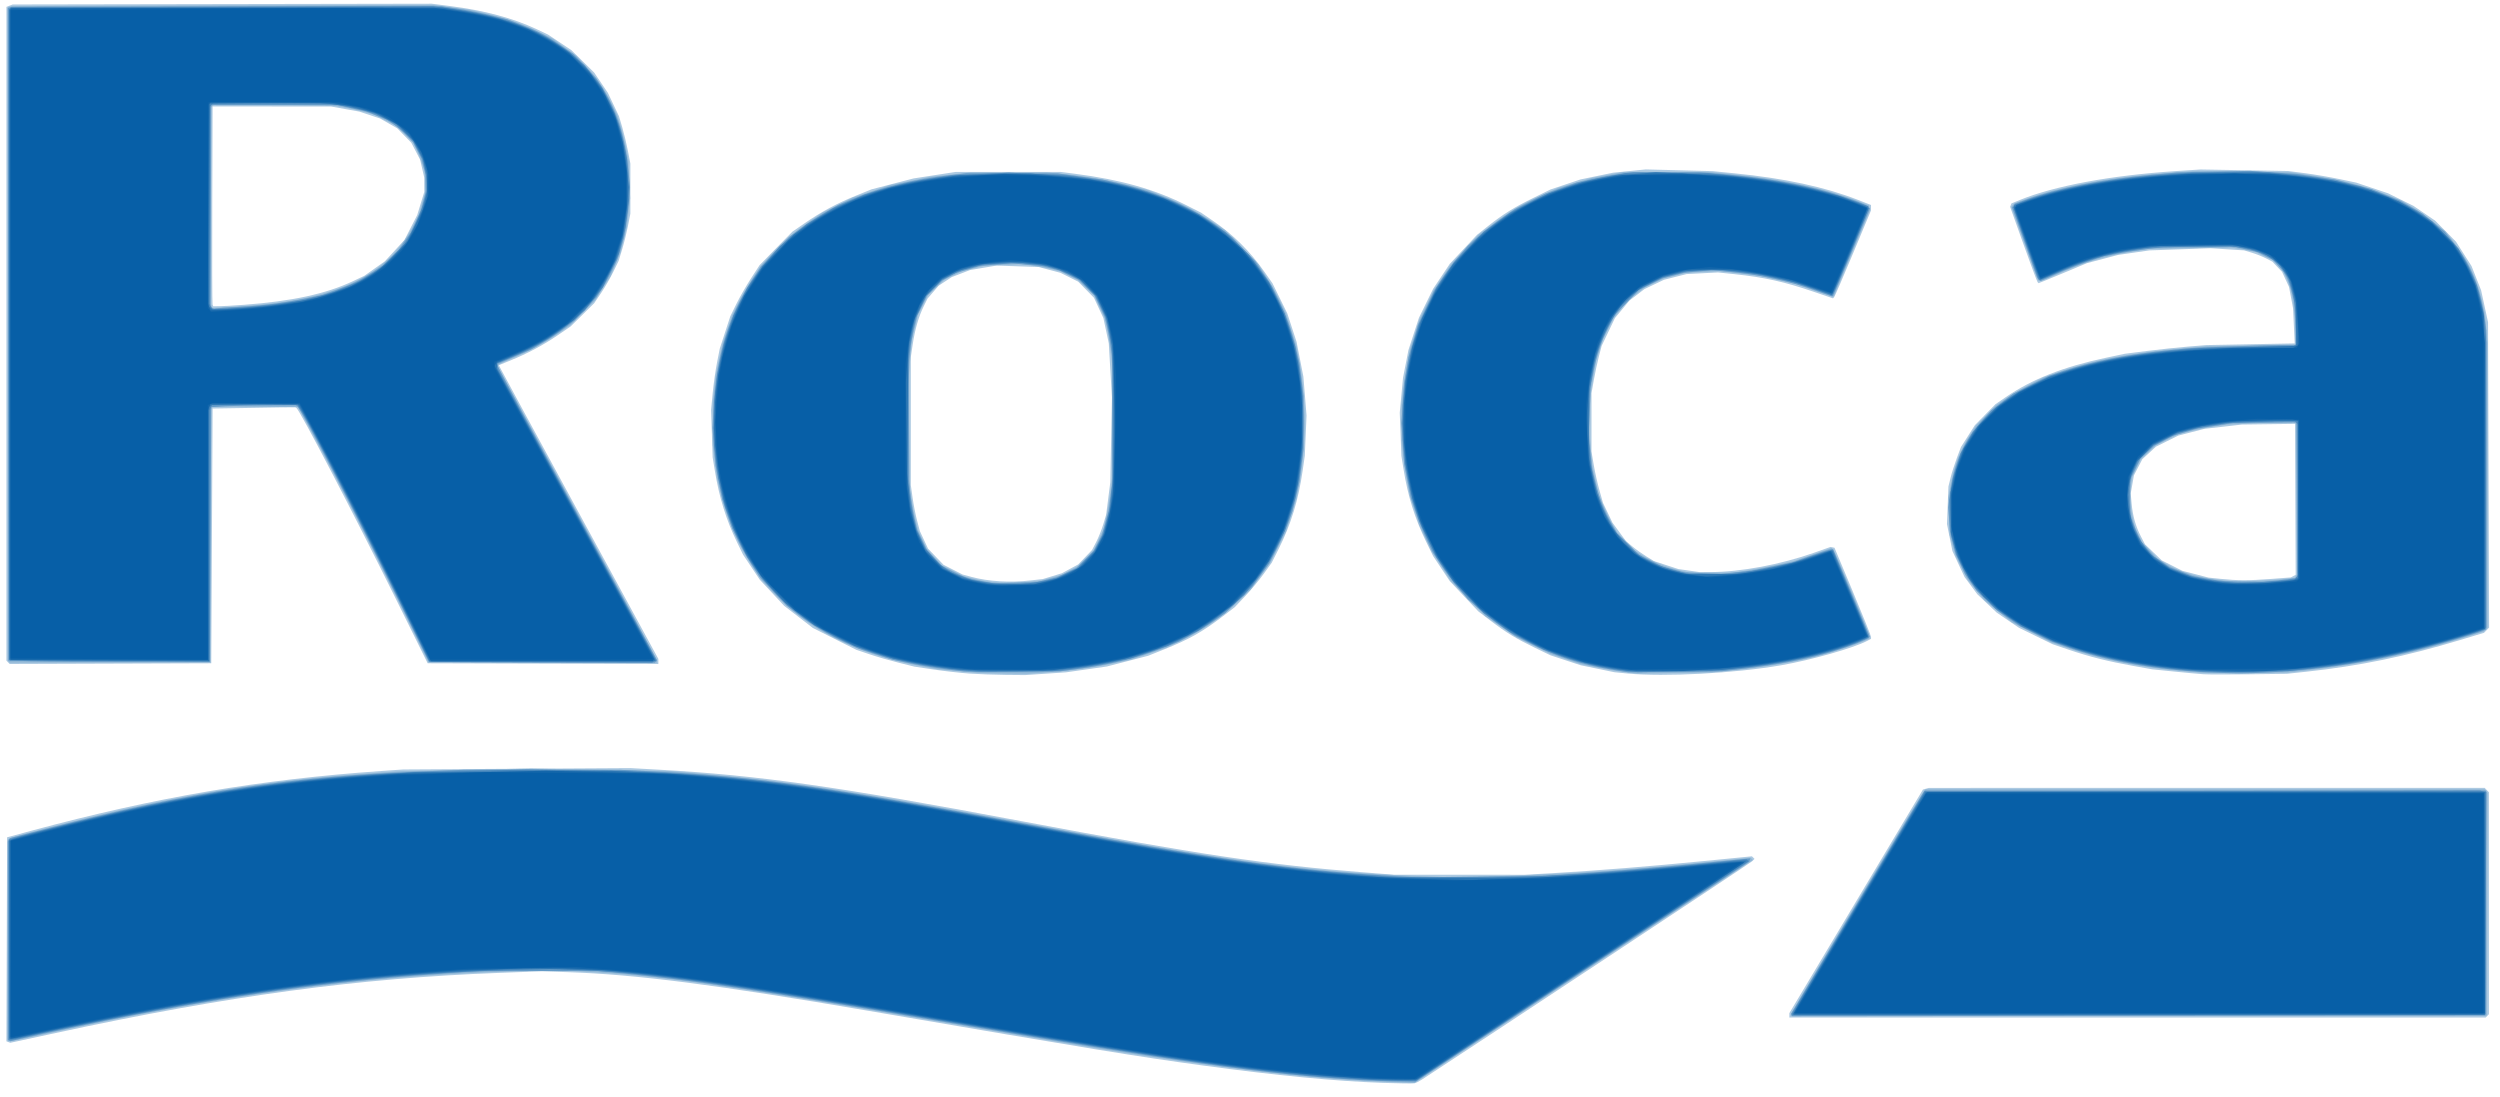 <svg width="155" height="68" viewBox="0 0 155 68" fill="none" xmlns="http://www.w3.org/2000/svg">
<path d="M85.752 67.139C82.797 67.036 79.156 66.685 74.571 66.061C70.534 65.512 67.749 65.056 53.813 62.666C44.424 61.056 39.484 60.42 35.248 60.276L33.603 60.22L30.945 60.319C22.204 60.645 14.203 61.729 3.448 64.047L0.634 64.654L0.516 64.607L0.397 64.561L0.419 58.236L0.44 51.912L1.959 51.502C9.619 49.437 16.116 48.327 23.604 47.804L24.996 47.707L32.042 47.664L39.088 47.622L40.86 47.721C47.052 48.068 51.873 48.753 63.39 50.922C74.275 52.972 78.635 53.624 84.528 54.084L86.427 54.232L90.477 54.234L94.528 54.236L96.384 54.129C99.07 53.974 102.291 53.714 105.666 53.382L108.62 53.091L108.701 53.171L108.782 53.252L108.616 53.41C108.498 53.524 91.662 64.653 88.157 66.936C87.994 67.042 87.785 67.144 87.693 67.165C87.6 67.185 86.727 67.173 85.752 67.139V67.139ZM110.94 62.951V62.813L115.082 55.882L119.223 48.951L119.406 48.901L119.59 48.85L136.819 48.849L154.048 48.848L154.181 48.984L154.313 49.119V56V62.881L154.212 62.985L154.111 63.089H132.526H110.94V62.951V62.951ZM60.099 41.761C59.542 41.721 58.548 41.609 57.891 41.511L56.695 41.333L55.697 41.083C55.148 40.946 54.338 40.711 53.897 40.561L53.096 40.29L51.745 39.611L50.395 38.932L49.507 38.247L48.619 37.562L47.862 36.751L47.104 35.94L46.588 35.166L46.071 34.392L45.693 33.615C45.021 32.232 44.591 30.845 44.317 29.171L44.183 28.351L44.135 26.884L44.086 25.416L44.185 24.381C44.239 23.811 44.36 22.957 44.454 22.482L44.624 21.619L44.95 20.617L45.276 19.616L45.655 18.844C45.863 18.419 46.272 17.705 46.564 17.256L47.093 16.441L48.111 15.402L49.13 14.363L49.889 13.84C50.915 13.133 51.89 12.609 53.061 12.134L54.039 11.737L55.34 11.4L56.64 11.063L57.947 10.861L59.255 10.659L62.504 10.659L65.753 10.658L66.639 10.772C69.489 11.139 71.613 11.74 73.571 12.731L74.469 13.186L75.174 13.668C76.475 14.557 77.486 15.558 78.409 16.872L78.893 17.563L79.354 18.5L79.814 19.438L80.1 20.313L80.385 21.187L80.597 22.266L80.809 23.345L80.908 24.553L81.006 25.762L80.952 27.009L80.898 28.258L80.767 29.167C80.505 30.992 80.037 32.52 79.281 34.026L78.848 34.888L78.342 35.59C78.063 35.975 77.547 36.596 77.195 36.968L76.554 37.646L75.795 38.226C74.547 39.179 73.714 39.647 72.149 40.273L71.185 40.659L69.904 40.991L68.622 41.324L67.356 41.505L66.091 41.685L64.825 41.77L63.559 41.855L62.336 41.844C61.663 41.838 60.656 41.8 60.099 41.761V41.761ZM63.897 35.987L64.656 35.901L65.247 35.721L65.837 35.541L66.341 35.269L66.845 34.996L67.276 34.549L67.706 34.102L67.966 33.6C68.109 33.324 68.305 32.831 68.403 32.506L68.58 31.915L68.709 30.909L68.838 29.904L68.889 27.272L68.939 24.64L68.842 22.967L68.745 21.294L68.577 20.507L68.409 19.72L68.117 19.089L67.824 18.459L67.337 17.961L66.85 17.464L66.302 17.19L65.753 16.916L65.078 16.736L64.403 16.556L63.095 16.511L61.787 16.466L60.967 16.604L60.147 16.742L59.577 16.962L59.007 17.181L58.602 17.446L58.198 17.712L57.853 18.112L57.508 18.512L57.273 18.987C56.958 19.626 56.727 20.424 56.587 21.36L56.471 22.137V26.107V30.077L56.58 30.854C56.64 31.281 56.765 31.921 56.859 32.276L57.03 32.923L57.284 33.468L57.538 34.013L58.019 34.515L58.499 35.017L59.088 35.318L59.677 35.618L60.226 35.766C61.285 36.053 62.618 36.133 63.897 35.987ZM100.899 41.757L100.097 41.679L99.055 41.464L98.013 41.249L97.072 40.94L96.131 40.63L95.18 40.17C94 39.599 93.39 39.227 92.416 38.485L91.655 37.905L90.771 36.967L89.887 36.029L89.37 35.254L88.853 34.478L88.433 33.615C87.715 32.138 87.289 30.777 87.017 29.084L86.886 28.264L86.835 26.927L86.784 25.589L86.885 24.51L86.985 23.431L87.154 22.568L87.322 21.705L87.648 20.704L87.974 19.703L88.413 18.805L88.853 17.908L89.37 17.133L89.887 16.358L90.731 15.46L91.574 14.562L92.249 14.025C93.181 13.284 93.85 12.868 95.079 12.265L96.131 11.748L97.059 11.437L97.987 11.126L99 10.916L100.013 10.707L101.025 10.606L102.038 10.504L104.105 10.557L106.173 10.61L107.523 10.744C110.642 11.053 113.149 11.592 115.203 12.396L116.003 12.709V12.877V13.044L114.897 15.692C114.289 17.148 113.759 18.375 113.718 18.419L113.645 18.498L112.483 18.101C110.64 17.47 109.402 17.194 107.525 16.997L106.515 16.892L105.542 16.942L104.569 16.993L103.867 17.17L103.166 17.347L102.56 17.636L101.953 17.925L101.489 18.281L101.025 18.637L100.576 19.179L100.127 19.72L99.714 20.583L99.302 21.446L99.132 22.094C99.039 22.45 98.897 23.11 98.818 23.561L98.673 24.381V26.193V28.006L98.813 28.826C98.889 29.278 99.05 29.992 99.169 30.413L99.386 31.178L99.68 31.793L99.973 32.407L100.392 32.977L100.81 33.547L101.195 33.87C101.406 34.047 101.796 34.325 102.061 34.489L102.543 34.786L103.304 35.035L104.064 35.283L104.724 35.377L105.384 35.471L106.032 35.469C107.922 35.465 110.39 35.004 112.494 34.262L113.494 33.909L113.616 33.935L113.739 33.961L114.871 36.665C115.494 38.153 116.004 39.423 116.004 39.489V39.609L115.765 39.735C114.929 40.178 112.307 40.921 110.435 41.247C107.561 41.746 103.208 41.979 100.899 41.757L100.899 41.757ZM136.635 41.804C136.357 41.786 135.522 41.71 134.78 41.635L133.432 41.498L132.249 41.286C130.716 41.012 129.537 40.715 128.281 40.289L127.268 39.945L126.224 39.435L125.18 38.925L124.489 38.455L123.798 37.984L123.196 37.414L122.593 36.843L122.197 36.308L121.8 35.773L121.425 34.969L121.051 34.166L120.881 33.33L120.712 32.493L120.757 31.328L120.803 30.163L120.934 29.623C121.006 29.326 121.181 28.774 121.323 28.397L121.582 27.711L122.011 27.038L122.44 26.366L123.082 25.711L123.724 25.057L124.358 24.622C125.98 23.51 127.938 22.739 130.552 22.185L131.741 21.933L133.133 21.757C133.899 21.66 135.038 21.539 135.665 21.488L136.804 21.395L139.538 21.343L142.271 21.29L142.22 20.203L142.169 19.116L142.044 18.453L141.919 17.79L141.703 17.323L141.487 16.855L141.186 16.539L140.886 16.222L140.487 16.015C140.267 15.902 139.872 15.744 139.608 15.666L139.128 15.523L138.092 15.457L137.057 15.39L135.158 15.458L133.26 15.525L132.295 15.665L131.33 15.804L130.364 16.059L129.398 16.314L128.249 16.796C127.617 17.06 126.94 17.34 126.746 17.417L126.392 17.558L126.332 17.496C126.299 17.463 125.902 16.398 125.45 15.13L124.628 12.825L124.668 12.719L124.708 12.613L125.23 12.399C127.37 11.523 130.892 10.87 134.892 10.608L136.441 10.507L139.154 10.555L141.867 10.603L142.916 10.739C143.493 10.814 144.443 10.976 145.026 11.099L146.086 11.322L147.073 11.653L148.061 11.985L148.845 12.373L149.63 12.761L150.303 13.22L150.976 13.679L151.625 14.334L152.275 14.989L152.754 15.742L153.234 16.494L153.531 17.244L153.828 17.994L154.044 18.987L154.259 19.979L154.291 29.446L154.323 38.913L154.166 39.074L154.008 39.235L152.536 39.679C149.136 40.704 146.28 41.292 142.969 41.649L141.782 41.776L139.462 41.807C138.186 41.824 136.913 41.823 136.635 41.804ZM140.795 35.895L142.033 35.801L142.182 35.719L142.332 35.637L142.311 30.958L142.289 26.279L140.643 26.301L138.998 26.323L137.835 26.456L136.672 26.588L135.863 26.798L135.053 27.008L134.36 27.351L133.667 27.695L133.246 28.082L132.825 28.469L132.564 28.971L132.303 29.473L132.204 30.034L132.104 30.595L132.158 31.199C132.229 31.981 132.41 32.63 132.732 33.251L132.991 33.75L133.51 34.247L134.029 34.743L134.668 35.066L135.307 35.389L136.118 35.6L136.929 35.81L137.668 35.888C138.731 35.999 139.395 36.001 140.795 35.895ZM0.5 41.064L0.398 40.96V20.693V0.427L0.591 0.352L0.784 0.277L13.776 0.253L26.768 0.229L27.893 0.373C30.046 0.649 31.815 1.123 33.286 1.817L33.981 2.145L34.699 2.624L35.417 3.103L36.127 3.8L36.837 4.497L37.264 5.129L37.692 5.762L38.034 6.484L38.377 7.206L38.581 7.896C38.693 8.276 38.851 8.936 38.933 9.364L39.083 10.14V11.694V13.247L38.933 14.013C38.85 14.434 38.686 15.095 38.568 15.48L38.352 16.182L38.021 16.862C37.839 17.236 37.498 17.826 37.264 18.173L36.838 18.802L36.107 19.523L35.375 20.243L34.577 20.788C33.689 21.394 32.691 21.926 31.637 22.353L30.936 22.637L30.973 22.735C30.993 22.789 33.217 26.887 35.914 31.842L40.818 40.852V41.01V41.168L33.666 41.146L26.515 41.124L24.574 37.195C21.949 31.882 18.585 25.422 18.372 25.287L18.304 25.244L15.743 25.287L13.182 25.33L13.14 33.227L13.098 41.124L6.85 41.146L0.602 41.168L0.5 41.064ZM15.123 18.898C18.112 18.676 20.223 18.218 21.892 17.429L22.587 17.101L23.225 16.65L23.863 16.199L24.472 15.536L25.08 14.873L25.473 14.103L25.866 13.334L26.085 12.617L26.304 11.901L26.302 11.452L26.301 11.003L26.174 10.45L26.046 9.897L25.774 9.374L25.502 8.851L25.064 8.402L24.627 7.954L24.094 7.65L23.561 7.346L22.918 7.132L22.275 6.918L21.399 6.761L20.523 6.605L16.853 6.603L13.182 6.602L13.16 12.686C13.148 16.033 13.157 18.819 13.179 18.879L13.219 18.987L13.58 18.986C13.779 18.986 14.473 18.946 15.123 18.898V18.898Z" fill="#ACC9E1"/>
<path d="M85.414 67.055C81.202 66.881 75.481 66.205 67.947 64.989C66.74 64.794 62.146 64.017 57.737 63.262C44.631 61.018 40.834 60.485 36.177 60.238L34.362 60.142L31.429 60.234C22.307 60.522 13.6 61.716 2.17 64.247C1.404 64.417 0.711 64.555 0.63 64.555L0.482 64.556V58.301V52.047L0.643 51.959C0.862 51.84 5.443 50.674 7.571 50.196C12.949 48.99 17.684 48.296 22.971 47.94L24.912 47.809L28.92 47.729L32.928 47.649L37.231 47.727L41.535 47.806L43.138 47.94C49.043 48.43 52.86 49.019 65.5 51.39C76.102 53.379 81.219 54.054 87.587 54.302L90.266 54.406L93.494 54.301C97.774 54.162 101.433 53.9 106.908 53.34L108.535 53.174L108.607 53.246L108.679 53.319L108.228 53.615C107.979 53.778 103.371 56.818 97.987 60.37C92.604 63.922 88.085 66.899 87.946 66.986L87.693 67.144L87.313 67.131C87.104 67.124 86.25 67.089 85.414 67.055V67.055ZM111.025 62.908C111.025 62.804 118.85 49.667 119.182 49.215L119.387 48.934H136.713H154.04L154.135 49.052L154.23 49.169L154.208 56.064L154.187 62.959L132.606 62.981L111.025 63.002V62.908ZM60.606 41.715C60.42 41.7 59.794 41.645 59.213 41.594L58.158 41.501L57.019 41.288C53.059 40.547 50.004 38.995 47.805 36.604L47.179 35.923L46.667 35.158C45.756 33.794 45.063 32.2 44.667 30.551L44.449 29.645L44.321 28.627L44.193 27.608V26.271V24.935L44.282 24.097L44.371 23.259L44.584 22.276L44.797 21.294L45.092 20.428L45.386 19.563L45.752 18.818C45.954 18.408 46.346 17.724 46.625 17.299L47.131 16.527L47.781 15.812C48.534 14.985 49.355 14.28 50.311 13.639L50.986 13.187L51.929 12.718L52.872 12.249L54.021 11.863L55.169 11.476L56.411 11.221L57.652 10.966L58.918 10.829L60.184 10.693L62.547 10.693L64.909 10.692L65.922 10.786C67.316 10.915 68.839 11.18 70.141 11.521L71.238 11.808L72.131 12.162C73.267 12.611 74.251 13.125 75.207 13.769L75.963 14.277L76.981 15.316L77.999 16.354L78.503 17.131C78.78 17.558 79.169 18.248 79.367 18.664L79.728 19.42L80.056 20.442L80.384 21.463L80.557 22.404C81.009 24.865 81.009 27.521 80.557 29.982L80.384 30.922L80.057 31.941L79.73 32.96L79.254 33.91L78.779 34.861L78.163 35.705L77.547 36.55L76.904 37.173C75.791 38.254 74.635 39.053 73.16 39.759L72.335 40.154L71.238 40.523L70.141 40.893L69.128 41.111C67.83 41.39 66.49 41.574 64.951 41.683L63.728 41.769L62.336 41.756C61.57 41.748 60.791 41.73 60.606 41.715ZM63.77 36.072L64.572 35.986L65.202 35.81L65.832 35.634L66.34 35.358L66.848 35.082L67.328 34.592L67.808 34.102L68.107 33.467L68.406 32.831L68.572 32.101C68.664 31.7 68.784 30.983 68.841 30.508L68.943 29.645L68.946 26.107L68.949 22.568L68.847 21.705C68.791 21.23 68.685 20.59 68.612 20.281L68.48 19.72L68.154 19.021L67.828 18.322L67.32 17.84L66.812 17.36L66.282 17.096L65.753 16.833L65.256 16.703C64.983 16.632 64.432 16.529 64.033 16.474L63.306 16.374L62.167 16.425L61.028 16.476L60.319 16.654L59.61 16.832L59.074 17.094L58.539 17.355L58.043 17.825L57.548 18.294L57.236 18.9L56.925 19.506L56.724 20.316L56.523 21.125L56.424 22.381L56.325 23.636L56.369 26.943L56.414 30.249L56.507 30.91C56.558 31.273 56.674 31.867 56.765 32.23L56.93 32.89L57.19 33.446L57.45 34.003L57.919 34.522L58.389 35.041L59.075 35.385L59.762 35.729L60.273 35.859C61.348 36.134 62.525 36.206 63.77 36.072ZM100.772 41.676C100.354 41.63 99.557 41.498 99 41.383L97.987 41.174L97.059 40.863L96.131 40.551L95.076 40.034L94.022 39.517L93.051 38.858L92.081 38.198L91.019 37.115L89.958 36.032L89.35 35.095L88.742 34.159L88.373 33.369L88.003 32.58L87.704 31.662L87.405 30.744L87.232 29.849C87.138 29.357 87.023 28.586 86.977 28.135L86.894 27.315L86.893 26.211L86.891 25.107L86.979 24.269C87.027 23.808 87.144 23.028 87.239 22.535L87.412 21.64L87.707 20.723L88.002 19.806L88.451 18.883L88.901 17.96L89.43 17.17L89.96 16.379L90.8 15.479L91.64 14.579L92.409 13.995C93.63 13.066 94.388 12.618 95.709 12.04L96.637 11.635L97.635 11.341L98.632 11.047L99.66 10.853L100.688 10.658L103.304 10.66L105.92 10.661L107.101 10.773C110.439 11.088 113.138 11.658 115.277 12.498L115.875 12.733L115.904 12.887L115.933 13.041L114.815 15.712L113.696 18.382H113.613C113.567 18.382 113.029 18.207 112.417 17.992L111.304 17.602L110.173 17.349L109.042 17.097L107.818 16.952L106.595 16.808L105.582 16.859L104.569 16.91L103.868 17.085L103.166 17.261L102.56 17.549L101.954 17.838L101.421 18.251L100.889 18.664L100.471 19.192L100.052 19.72L99.721 20.371L99.39 21.022L99.17 21.709L98.95 22.395L98.79 23.345L98.631 24.294L98.572 25.373L98.514 26.452L98.615 27.636L98.716 28.82L98.919 29.736L99.121 30.651L99.412 31.341C99.573 31.72 99.83 32.249 99.985 32.517L100.266 33.004L100.814 33.571L101.363 34.138L101.88 34.459C102.495 34.841 103.312 35.167 104.138 35.359L104.738 35.499L106.088 35.501L107.438 35.502L108.409 35.352C108.943 35.269 109.797 35.106 110.307 34.989L111.235 34.776L112.399 34.375L113.563 33.973L113.673 34.096C113.808 34.246 115.919 39.291 115.919 39.463V39.586L115.687 39.697C115.206 39.928 113.509 40.482 112.518 40.731C111.184 41.066 109.228 41.386 107.481 41.555L106.088 41.69L103.81 41.725L101.532 41.761L100.772 41.676L100.772 41.676ZM136.593 41.72C136.384 41.702 135.72 41.644 135.116 41.591C132.734 41.384 130.253 40.881 128.248 40.2L127.184 39.839L125.961 39.212L124.737 38.585L123.896 37.912L123.056 37.24L122.524 36.593L121.992 35.946L121.619 35.209L121.246 34.472L121.063 33.828L120.881 33.184L120.837 32.019L120.794 30.854L120.936 30.081C121.174 28.79 121.523 27.898 122.189 26.883L122.529 26.366L123.134 25.752L123.739 25.138L124.383 24.694C124.737 24.45 125.399 24.06 125.853 23.828L126.678 23.405L127.564 23.09C129.722 22.32 132.228 21.848 135.622 21.569L136.804 21.471L139.546 21.416L142.289 21.36L142.316 20.885L142.344 20.41L142.249 19.461C142.134 18.316 142.036 17.881 141.759 17.27L141.548 16.805L141.214 16.463L140.88 16.121L140.342 15.864L139.804 15.607L139.063 15.474L138.323 15.342L135.791 15.387L133.26 15.432L132.163 15.608C130.457 15.882 129.169 16.277 127.44 17.055C126.554 17.453 126.425 17.487 126.34 17.346C126.311 17.298 125.93 16.261 125.493 15.043L124.699 12.828L124.787 12.72L124.874 12.612L125.591 12.347C127.787 11.534 131.086 10.938 134.719 10.697L136.263 10.594L139.149 10.64L142.036 10.686L143.006 10.825C145.068 11.119 146.528 11.486 148.027 12.087L148.871 12.425L149.56 12.836C149.938 13.062 150.557 13.496 150.934 13.8L151.62 14.352L152.11 14.976C153.036 16.152 153.562 17.241 153.888 18.655L154.055 19.375L154.142 20.324L154.229 21.274L154.229 30.092L154.229 38.911L154.111 39.031L153.993 39.152L152.698 39.554C149.522 40.539 146.472 41.175 143.09 41.558L141.867 41.696L139.42 41.724C138.074 41.74 136.802 41.738 136.593 41.72ZM141.651 35.895L142.279 35.816L142.346 35.708L142.413 35.6L142.414 30.972L142.415 26.344L142.289 26.236L142.163 26.129L140.116 26.225L138.07 26.321L137.226 26.451C136.762 26.523 136.078 26.662 135.707 26.759L135.032 26.936L134.344 27.275L133.657 27.613L133.186 28.053L132.715 28.494L132.459 29.026L132.202 29.559L132.114 30.12L132.025 30.681L132.079 31.199C132.108 31.483 132.185 31.939 132.251 32.211L132.37 32.706L132.592 33.156L132.815 33.606L133.286 34.111L133.757 34.616L134.237 34.914C135.156 35.485 136.36 35.837 137.917 35.988L138.66 36.061L139.842 36.018C140.491 35.994 141.306 35.939 141.651 35.895H141.651ZM0.539 41.023L0.482 40.965V20.704V0.443L0.63 0.4C0.711 0.376 6.645 0.346 13.815 0.332L26.852 0.307L27.985 0.456L29.117 0.605L30.094 0.829C31.385 1.125 32.404 1.477 33.434 1.984L34.278 2.399L35.017 2.938L35.756 3.476L36.336 4.1C37.022 4.839 37.465 5.488 37.927 6.429L38.266 7.12L38.481 7.816C38.599 8.2 38.758 8.84 38.834 9.24L38.972 9.968L39.021 11.133L39.069 12.298L38.966 13.2L38.863 14.101L38.665 14.883L38.466 15.665L38.164 16.386L37.863 17.107L37.389 17.853L36.916 18.598L36.146 19.378L35.375 20.158L34.578 20.702C33.689 21.308 32.841 21.763 31.731 22.229C31.322 22.401 30.955 22.573 30.915 22.611L30.844 22.68L35.788 31.762C38.508 36.757 40.733 40.897 40.733 40.962V41.081H33.648H26.564L24.706 37.305C22.783 33.397 20.779 29.489 19.318 26.797L18.475 25.244L15.834 25.221L13.194 25.198L13.126 25.307L13.058 25.416L13.057 33.248L13.056 41.081H6.825H0.595L0.539 41.023ZM16.136 18.892C21.29 18.403 24.216 16.856 25.702 13.834L25.965 13.298L26.184 12.539L26.402 11.78L26.356 11.176L26.309 10.572L26.148 10.093C26.06 9.83 25.901 9.441 25.796 9.23L25.605 8.846L25.085 8.324L24.566 7.802L23.852 7.443L23.139 7.085L22.464 6.909C22.093 6.813 21.523 6.691 21.199 6.638L20.608 6.542L16.958 6.497L13.307 6.452L13.182 6.559L13.056 6.666V12.733V18.8L13.111 18.948L13.167 19.096L14.187 19.038C14.748 19.006 15.625 18.941 16.136 18.892Z" fill="#8EB6D6"/>
<path d="M84.317 66.963C78.57 66.621 73.055 65.845 57.99 63.263C46.996 61.379 43.04 60.783 38.666 60.355L37.063 60.197L33.392 60.203L29.721 60.209L28.118 60.313C21.535 60.742 15.749 61.501 8.583 62.874C6.47 63.279 2.625 64.084 1.349 64.388L0.638 64.558L0.56 64.508L0.482 64.459L0.484 58.315L0.485 52.171L0.55 52.067L0.614 51.963L3.143 51.315C11.951 49.059 18.198 48.12 26.422 47.814L28.776 47.726L33.594 47.727L38.413 47.727L40.227 47.814C46.624 48.121 50.996 48.73 63.432 51.049C75.664 53.329 79.899 53.934 86.132 54.294L87.861 54.394L91.827 54.345L95.793 54.296L97.228 54.203C99.425 54.062 102.818 53.782 105.202 53.546C106.386 53.429 107.615 53.309 107.935 53.278L108.516 53.223L108.483 53.321L108.451 53.418L98.114 60.238L87.777 67.058L86.638 67.046C86.011 67.039 84.967 67.002 84.317 66.963V66.963ZM111.079 62.936L111.039 62.869L115.175 55.945L119.312 49.021H136.729H154.146L154.124 55.99L154.102 62.959L132.611 62.981L111.119 63.003L111.079 62.936ZM136.888 41.681C133.642 41.529 130.599 40.979 128.07 40.087L127.184 39.775L126.22 39.303L125.255 38.832L124.535 38.342L123.815 37.852L123.19 37.245L122.564 36.637L122.197 36.111L121.83 35.585L121.534 34.946L121.238 34.306L121.065 33.615L120.893 32.925L120.842 32.191L120.791 31.458L120.89 30.681C121.14 28.711 121.76 27.309 122.965 25.986L123.471 25.43L124.144 24.919L124.816 24.407L125.916 23.856L127.015 23.305L127.901 23.01C129.765 22.392 131.952 21.962 134.525 21.709L135.876 21.577L137.985 21.491C139.145 21.444 140.603 21.405 141.225 21.404L142.355 21.403L142.307 20.087L142.26 18.771L142.089 18.107C141.878 17.285 141.736 17.001 141.293 16.509L140.945 16.122L140.478 15.882L140.01 15.641L139.335 15.48L138.66 15.319L136.382 15.324L134.104 15.33L133.133 15.439C132.599 15.5 131.766 15.626 131.281 15.721L130.4 15.893L129.425 16.221C128.889 16.402 128.013 16.747 127.479 16.986L126.509 17.422L126.41 17.32L126.31 17.218L125.533 15.04L124.756 12.862L124.854 12.742L124.951 12.622L125.561 12.398C127.57 11.66 130.268 11.126 133.471 10.833L134.947 10.698L137.226 10.645L139.504 10.592L140.981 10.693L142.457 10.794L143.627 10.967L144.796 11.139L145.912 11.432L147.029 11.725L147.908 12.081L148.786 12.437L149.493 12.842L150.2 13.247L150.882 13.808L151.565 14.369L152.061 14.973C153.158 16.31 153.797 17.853 154.055 19.791L154.145 20.466V29.742V39.018L153.87 39.135C153.719 39.199 152.85 39.469 151.939 39.736C148.045 40.874 144.506 41.489 140.718 41.684C138.953 41.776 138.905 41.776 136.888 41.681V41.681ZM141.246 35.986C141.727 35.936 142.187 35.875 142.268 35.85L142.417 35.804L142.395 30.999L142.373 26.193L140.432 26.207L138.491 26.221L137.352 26.396L136.213 26.571L135.457 26.797L134.7 27.023L134.122 27.334L133.543 27.645L133.128 28.026L132.714 28.407L132.396 29.065L132.078 29.723L132.078 30.806L132.078 31.889L132.238 32.364C132.325 32.625 132.483 33.015 132.589 33.231L132.781 33.623L133.169 34.065L133.557 34.506L134.041 34.836L134.525 35.165L135.243 35.441L135.96 35.717L136.677 35.85C137.662 36.032 137.818 36.046 139.179 36.061L140.372 36.075L141.246 35.986ZM59.762 41.629C58.591 41.506 57.259 41.305 56.36 41.116L55.322 40.898L54.27 40.554L53.217 40.21L52.436 39.847C51.313 39.325 50.322 38.738 49.503 38.109L48.788 37.56L47.946 36.664L47.104 35.769L46.628 35.037C46.366 34.635 45.98 33.953 45.769 33.521L45.386 32.737L45.082 31.843L44.778 30.95L44.573 29.909L44.368 28.869L44.271 27.703L44.174 26.538L44.23 25.46C44.403 22.116 45.15 19.615 46.666 17.306L47.178 16.527L48.055 15.606L48.932 14.685L49.706 14.12C50.131 13.81 50.821 13.362 51.239 13.125L51.998 12.695L52.94 12.309C54.682 11.595 56.663 11.114 58.918 10.859L59.931 10.745L62.757 10.749L65.584 10.754L66.974 10.945L68.364 11.136L69.337 11.358C71.87 11.936 74.012 12.891 75.752 14.22L76.385 14.703L77.104 15.449L77.824 16.195L78.338 16.965L78.853 17.735L79.249 18.543C79.755 19.576 80.068 20.446 80.339 21.579L80.555 22.482L80.685 23.501L80.815 24.519V26.193V27.867L80.685 28.886L80.555 29.904L80.34 30.811L80.124 31.717L79.834 32.489C79.674 32.913 79.351 33.638 79.115 34.098L78.687 34.935L78.156 35.66L77.624 36.384L76.791 37.201L75.958 38.017L75.242 38.508C74.848 38.778 74.204 39.174 73.81 39.388L73.094 39.777L72.124 40.157C70.491 40.797 68.904 41.191 66.808 41.477L65.753 41.621L62.926 41.643C61.371 41.655 59.947 41.649 59.762 41.629V41.629ZM64.867 35.949L65.5 35.797L66.115 35.509L66.73 35.22L67.265 34.694L67.801 34.168L68.059 33.673L68.317 33.179L68.524 32.447L68.731 31.716L68.845 30.853L68.96 29.991V26.064V22.137L68.853 21.393C68.794 20.985 68.689 20.422 68.619 20.142L68.493 19.634L68.185 18.987L67.876 18.339L67.386 17.848L66.896 17.355L66.282 17.058L65.669 16.76L65.115 16.622L64.561 16.484L63.618 16.406L62.675 16.329L61.708 16.408L60.741 16.487L60 16.706L59.259 16.926L58.839 17.158L58.418 17.39L57.941 17.866L57.463 18.343L57.161 18.955L56.86 19.567L56.693 20.248C56.601 20.622 56.485 21.278 56.435 21.705L56.345 22.482L56.344 26.089L56.344 29.695L56.433 30.533C56.482 30.994 56.597 31.702 56.69 32.105L56.857 32.839L57.167 33.481L57.477 34.124L57.946 34.614L58.415 35.104L59.004 35.405C59.734 35.778 60.067 35.89 60.888 36.037L61.534 36.154L62.884 36.127L64.234 36.101L64.867 35.949H64.867ZM99.928 41.516C98.021 41.206 96.382 40.672 94.739 39.826L93.853 39.37L93.121 38.866C92.718 38.589 92.079 38.091 91.7 37.759L91.012 37.156L90.407 36.437C90.074 36.041 89.585 35.387 89.321 34.982L88.839 34.246L88.463 33.456C88.255 33.022 87.949 32.261 87.781 31.765L87.476 30.864L87.269 29.817L87.062 28.77L86.974 27.503L86.886 26.236L86.971 25.006L87.057 23.777L87.194 22.957L87.331 22.137L87.622 21.144L87.912 20.152L88.405 19.105L88.897 18.058L89.369 17.336C89.628 16.938 90.102 16.306 90.42 15.931L91 15.249L91.667 14.656C92.034 14.329 92.695 13.814 93.135 13.511L93.937 12.96L94.869 12.484L95.802 12.009L96.781 11.663L97.76 11.318L98.718 11.102C99.244 10.984 100.036 10.836 100.477 10.774L101.278 10.662L103.346 10.675L105.413 10.687L106.637 10.783C109.186 10.984 111.54 11.378 113.43 11.921C114.512 12.231 115.659 12.661 115.821 12.815L115.933 12.923L114.82 15.588C114.208 17.054 113.682 18.281 113.651 18.316L113.594 18.378L112.626 18.029C110.89 17.403 109.028 17.005 107.054 16.836L106.078 16.753L105.23 16.835L104.382 16.916L103.716 17.088L103.05 17.26L102.333 17.62L101.616 17.98L100.853 18.764L100.089 19.548L99.703 20.324C99.241 21.254 99.013 21.942 98.785 23.091L98.615 23.949L98.563 25.556L98.512 27.163L98.617 28.145L98.722 29.128L98.916 29.911C99.162 30.907 99.484 31.732 99.921 32.482L100.266 33.074L100.954 33.742L101.642 34.409L102.346 34.763L103.05 35.117L103.725 35.301L104.401 35.485L105.549 35.533L106.697 35.581L107.659 35.479L108.62 35.378L109.871 35.121L111.123 34.864L112.234 34.472C112.845 34.256 113.414 34.072 113.498 34.063L113.65 34.047L114.785 36.752L115.919 39.457L115.875 39.53C115.812 39.635 114.666 40.075 113.66 40.38C112.1 40.854 110.267 41.205 107.902 41.481L106.763 41.614L103.852 41.647L100.941 41.68L99.928 41.516ZM1.917 40.998L0.525 40.951L0.503 20.732L0.482 0.512L0.603 0.465L0.724 0.417L14.041 0.403L27.358 0.388L28.371 0.542C28.928 0.627 29.848 0.81 30.416 0.95L31.448 1.204L32.272 1.519C33.343 1.927 33.87 2.202 34.792 2.833L35.547 3.35L36.264 4.113L36.98 4.876L37.285 5.35C38.245 6.845 38.754 8.438 38.965 10.615L39.062 11.608L39.007 12.341C38.977 12.745 38.893 13.444 38.821 13.895L38.69 14.715L38.479 15.405L38.267 16.096L37.937 16.774C37.755 17.148 37.466 17.672 37.293 17.94L36.979 18.426L36.309 19.142L35.638 19.859L35.042 20.317C34.715 20.57 34.106 20.976 33.69 21.22L32.932 21.663L31.89 22.111L30.847 22.559L30.883 22.736C30.902 22.834 33.128 26.969 35.828 31.926L40.738 40.938L40.668 41.01L40.597 41.082L33.598 41.06L26.599 41.038L24.7 37.196C21.911 31.551 18.666 25.336 18.427 25.18L18.329 25.117L16.6 25.126C15.648 25.131 14.471 25.16 13.984 25.19L13.098 25.244L13.056 33.141L13.013 41.038L8.161 41.041C5.493 41.043 2.683 41.024 1.917 40.998ZM14.733 19.031C16.138 18.966 17.6 18.785 18.925 18.512L19.943 18.302L20.819 17.99C21.831 17.63 22.318 17.39 23.132 16.854L23.716 16.469L24.218 15.98L24.72 15.491L25.092 14.96L25.463 14.429L25.792 13.709L26.121 12.989L26.255 12.458L26.388 11.928V11.376V10.824L26.259 10.317L26.13 9.809L25.871 9.312L25.612 8.816L25.251 8.43C25.052 8.218 24.685 7.904 24.436 7.732L23.983 7.419L23.344 7.166L22.704 6.913L21.825 6.717L20.945 6.521L17.022 6.518L13.098 6.516L13.076 12.767L13.054 19.019L13.16 19.085L13.265 19.152L13.435 19.118C13.528 19.099 14.112 19.06 14.733 19.031Z" fill="#639AC7"/>
<path d="M85.326 66.97C79.552 66.708 74.035 65.958 59.002 63.39C44.376 60.891 40.827 60.388 36.169 60.155L34.431 60.068L31.485 60.153C25.095 60.337 19.478 60.922 12.353 62.147C9.088 62.708 3.708 63.78 1.384 64.333C1.068 64.408 0.755 64.469 0.688 64.469H0.567V58.262V52.055L0.841 51.964C1.38 51.786 5.872 50.664 7.571 50.283C12.015 49.285 16.038 48.638 20.186 48.251C23.003 47.988 24.64 47.903 28.835 47.802L32.675 47.71L36.134 47.764C40.044 47.825 41.977 47.916 44.657 48.164C49.923 48.653 53.357 49.2 65.753 51.525C74.333 53.135 79.487 53.877 84.591 54.239L86.468 54.371L88.81 54.426L91.152 54.481L93.937 54.38C97.945 54.234 102.196 53.92 106.806 53.43L108.282 53.273L108.349 53.334L108.415 53.394L98.096 60.205L87.777 67.015L87.313 67.027C87.058 67.033 86.163 67.007 85.326 66.97V66.97ZM111.114 62.851C111.117 62.816 112.969 59.699 115.228 55.925L119.336 49.064L136.551 49.04L153.765 49.017L153.955 49.064L154.146 49.111L154.124 55.992L154.102 62.873L132.606 62.895L111.109 62.916L111.114 62.851H111.114ZM60.521 41.633C56.031 41.283 52.937 40.368 50.269 38.6C48.87 37.674 47.776 36.604 46.792 35.202L46.331 34.544L45.936 33.761C45.719 33.331 45.412 32.637 45.255 32.218L44.969 31.458L44.751 30.552L44.533 29.645L44.406 28.627L44.277 27.608V26.272V24.935L44.367 24.097L44.456 23.259L44.669 22.276L44.882 21.294L45.178 20.421L45.475 19.548L45.9 18.699L46.326 17.85L46.788 17.188C47.043 16.825 47.497 16.245 47.797 15.901L48.344 15.274L49.177 14.589L50.011 13.903L50.836 13.406L51.661 12.909L52.623 12.492L53.585 12.075L54.522 11.786C55.58 11.458 56.805 11.193 58.137 11.004L59.044 10.874L60.788 10.789L62.532 10.704L64.32 10.788L66.107 10.872L67.081 11.002C69.618 11.342 71.715 11.956 73.581 12.905L74.354 13.297L75.159 13.846L75.963 14.394L76.703 15.102L77.442 15.81L78.057 16.646L78.672 17.481L79.159 18.454L79.645 19.426L79.972 20.445L80.299 21.464L80.472 22.404C80.925 24.865 80.925 27.521 80.472 29.982L80.299 30.923L79.977 31.926L79.655 32.93L79.296 33.661C78.831 34.611 78.301 35.446 77.66 36.239L77.145 36.878L76.47 37.477C76.098 37.807 75.454 38.31 75.038 38.595L74.281 39.113L73.335 39.582L72.389 40.05L71.241 40.437L70.092 40.824L68.851 41.078C68.168 41.217 67.097 41.394 66.47 41.469L65.331 41.608L63.137 41.637C61.93 41.653 60.753 41.651 60.521 41.633V41.633ZM63.77 36.159C64.211 36.112 64.799 36.014 65.078 35.942L65.584 35.812L66.203 35.513L66.822 35.214L67.344 34.673L67.866 34.133L68.144 33.594L68.421 33.055L68.618 32.256L68.815 31.458L68.905 30.552L68.995 29.645L69.049 27.401L69.102 25.157L69.009 23.259L68.916 21.36L68.751 20.54L68.585 19.72L68.246 19.018L67.907 18.317L67.447 17.847L66.988 17.377L66.497 17.111C66.227 16.965 65.758 16.768 65.455 16.673L64.904 16.501L64.069 16.393L63.233 16.286L62.13 16.34L61.028 16.394L60.31 16.572L59.593 16.75L58.99 17.054L58.388 17.358L57.912 17.841L57.436 18.324L57.102 19.022L56.768 19.72L56.642 20.228C56.573 20.508 56.468 21.071 56.409 21.48L56.302 22.223V26.107V29.991L56.408 30.776C56.466 31.207 56.589 31.868 56.682 32.243L56.852 32.925L57.108 33.462L57.365 33.999L57.796 34.481L58.226 34.963L58.599 35.225L58.971 35.487L59.62 35.729L60.268 35.97L60.901 36.066C62.158 36.257 62.69 36.274 63.77 36.159ZM100.814 41.593C99.286 41.419 97.894 41.088 96.426 40.548L95.709 40.284L94.654 39.73L93.6 39.177L92.798 38.597L91.996 38.017L91.068 37.068L90.14 36.118L89.604 35.341L89.068 34.565L88.53 33.443L87.992 32.321L87.746 31.544C87.447 30.597 87.173 29.233 87.061 28.135L86.978 27.315L86.977 26.211L86.975 25.108L87.063 24.269C87.183 23.116 87.446 21.806 87.746 20.86L87.999 20.065L88.533 18.944L89.068 17.822L89.604 17.045L90.14 16.268L91.068 15.319L91.996 14.369L92.798 13.79L93.6 13.21L94.57 12.696C96.269 11.796 97.922 11.235 99.854 10.903L100.772 10.745L103.346 10.746L105.919 10.747L107.101 10.859C110.402 11.172 112.823 11.674 115.105 12.519L115.835 12.789V12.912C115.835 13.047 113.745 18.122 113.642 18.237L113.58 18.306L112.439 17.911L111.298 17.515L110.17 17.263L109.042 17.01L107.818 16.866L106.595 16.722L105.582 16.773L104.569 16.824L103.852 17.001L103.135 17.179L102.362 17.569L101.589 17.959L101.028 18.485L100.467 19.012L100.146 19.495C99.7 20.167 99.333 20.935 99.08 21.725L98.865 22.396L98.706 23.345L98.546 24.294L98.488 25.373L98.43 26.452L98.531 27.636L98.632 28.82L98.83 29.719L99.029 30.617L99.258 31.21C99.384 31.536 99.64 32.075 99.827 32.407L100.167 33.011L100.807 33.658L101.447 34.306L101.933 34.597C102.51 34.943 103.323 35.256 104.143 35.446L104.738 35.584L106.046 35.587L107.354 35.589L108.367 35.439C108.924 35.356 109.797 35.193 110.307 35.076L111.236 34.863L112.363 34.472C112.982 34.258 113.527 34.094 113.572 34.11L113.654 34.138L114.744 36.758C115.344 38.2 115.835 39.414 115.835 39.456V39.533L115.467 39.695C113.655 40.489 110.619 41.164 107.481 41.47L106.088 41.605L103.81 41.64L101.532 41.675L100.814 41.593ZM136.466 41.632C133.516 41.444 130.484 40.884 128.281 40.121L127.268 39.77L126.304 39.302L125.34 38.834L124.532 38.283L123.724 37.733L123.114 37.117L122.503 36.501L122.176 36.008C121.996 35.736 121.731 35.274 121.586 34.981L121.324 34.449L121.145 33.816L120.966 33.184L120.921 32.081L120.875 30.979L120.979 30.312L121.083 29.645L121.326 28.869L121.569 28.092L121.941 27.445L122.314 26.797L122.736 26.307C123.671 25.219 124.614 24.522 126.161 23.776L127.1 23.324L127.901 23.056C129.959 22.37 132.403 21.919 135.454 21.663L136.551 21.571L139.378 21.519L142.204 21.467L142.322 21.371L142.439 21.276L142.384 20.239C142.321 19.043 142.223 18.359 142.021 17.699L141.877 17.23L141.619 16.838L141.361 16.445L140.956 16.134L140.552 15.823L140.028 15.637L139.504 15.451L138.871 15.353L138.238 15.255L135.749 15.302L133.26 15.349L132.374 15.484C130.618 15.752 129.224 16.166 127.505 16.928C126.986 17.158 126.526 17.347 126.483 17.347H126.406L125.635 15.19C125.211 14.003 124.864 12.958 124.864 12.867V12.703L125.586 12.435C127.736 11.64 131.052 11.032 134.571 10.79L135.882 10.699L138.285 10.698L140.687 10.698L141.741 10.79C143.108 10.91 144.251 11.085 145.443 11.358L146.404 11.578L147.258 11.882C148.355 12.272 149.29 12.73 150.136 13.293L150.811 13.742L151.613 14.574L152.415 15.407L152.756 16.01C152.944 16.342 153.202 16.856 153.331 17.153L153.564 17.693L153.769 18.519L153.974 19.345L154.059 20.266L154.144 21.187L154.145 30.045L154.145 38.902L154.039 38.991C153.881 39.124 151.856 39.744 150.18 40.172C147.511 40.852 145.696 41.185 143.048 41.478L141.867 41.609L139.42 41.636C138.074 41.651 136.745 41.649 136.466 41.632V41.632ZM141.656 35.982L142.289 35.902L142.394 35.756L142.5 35.611V30.973V26.335L142.367 26.199L142.234 26.064L142.093 26.066C142.015 26.067 141.078 26.105 140.01 26.151L138.07 26.233L137.226 26.365C136.762 26.437 136.078 26.576 135.707 26.672L135.032 26.849L134.266 27.228L133.5 27.607L133.031 28.078L132.562 28.55L132.345 29.02L132.128 29.489L132.036 30.08L131.943 30.671L132.033 31.422L132.122 32.173L132.241 32.518C132.419 33.034 132.611 33.394 132.976 33.895L133.306 34.348L133.905 34.778L134.503 35.207L135.149 35.462L135.794 35.716L136.484 35.859C136.863 35.938 137.508 36.035 137.917 36.075L138.66 36.147L139.842 36.104C140.491 36.08 141.308 36.025 141.656 35.982ZM26.726 41.025L26.599 40.989L24.682 37.087C22.306 32.251 19.14 26.135 18.606 25.352L18.445 25.114H15.795H13.146L13.059 25.281L12.971 25.448V33.222V40.996L6.79 40.973L0.609 40.951L0.588 20.76L0.566 0.569L0.63 0.509L0.693 0.449L13.773 0.419L26.852 0.389L27.984 0.54C31.428 1 33.892 1.982 35.778 3.647L36.266 4.077L36.796 4.755L37.326 5.432L37.713 6.189C38.2 7.143 38.489 7.968 38.709 9.04L38.882 9.881L38.934 11.139L38.986 12.398L38.881 13.254L38.776 14.11L38.571 14.93L38.365 15.75L37.868 16.786L37.371 17.822L36.811 18.533L36.25 19.244L35.709 19.714C34.505 20.758 33.305 21.489 31.716 22.145L30.818 22.515L30.824 22.671L30.829 22.827L35.643 31.674C38.291 36.539 40.505 40.612 40.562 40.725L40.666 40.93L40.552 41.004L40.438 41.078L33.645 41.069C29.909 41.065 26.795 41.045 26.726 41.025H26.726ZM15.039 19.071C15.688 19.023 16.784 18.905 17.474 18.808L18.728 18.633L19.697 18.378L20.665 18.122L21.467 17.785L22.269 17.447L22.954 17.03L23.639 16.613L24.36 15.876L25.08 15.139L25.425 14.538C25.819 13.853 26.157 13.025 26.344 12.292L26.473 11.787L26.471 11.438C26.47 11.247 26.415 10.827 26.349 10.507L26.228 9.923L25.918 9.32L25.608 8.716L25.076 8.208L24.545 7.7L23.937 7.389L23.33 7.077L22.77 6.908C22.463 6.814 21.85 6.674 21.41 6.596L20.608 6.454L16.932 6.41L13.257 6.365L13.114 6.511L12.971 6.657V12.741V18.825L13.059 18.992L13.146 19.159L13.502 19.159C13.697 19.159 14.389 19.119 15.039 19.071V19.071Z" fill="#4687BD"/>
<path d="M84.992 66.917C77.768 66.439 74.024 65.922 58.243 63.22C47.074 61.307 43.316 60.736 39.157 60.322L37.4 60.148L34.911 60.096L32.422 60.045L30.101 60.146C23.736 60.422 17.769 61.115 10.608 62.409C8.61 62.77 3.65 63.778 1.79 64.201C1.187 64.339 0.665 64.434 0.63 64.412L0.567 64.373V58.248V52.124L0.757 52.043C1.031 51.926 3.958 51.167 5.913 50.707C12.537 49.146 17.601 48.391 24.194 47.979L25.671 47.887L31.789 47.839L37.907 47.791L40.058 47.891C46.783 48.202 51.005 48.802 65.274 51.474C74.265 53.157 78.585 53.796 84.106 54.26L85.921 54.412L90.688 54.41L95.456 54.408L97.692 54.258C100.384 54.076 103.137 53.842 106.076 53.545C107.276 53.424 108.275 53.343 108.295 53.364C108.316 53.385 103.727 56.446 98.097 60.166L87.862 66.929L86.638 66.937C85.965 66.942 85.225 66.933 84.992 66.917ZM111.193 62.837C111.193 62.761 118.892 49.831 119.227 49.344L119.39 49.107H136.725H154.06V56.011V62.916H132.627H111.193V62.837ZM136.804 41.594C133.692 41.436 130.878 40.941 128.408 40.117L127.353 39.765L126.329 39.269C125.138 38.691 124.375 38.202 123.568 37.501L122.99 36.999L122.537 36.437L122.084 35.875L121.748 35.215L121.413 34.556L121.185 33.784L120.957 33.011L120.95 31.76L120.943 30.508L121.098 29.818C121.183 29.438 121.365 28.828 121.502 28.462L121.751 27.797L122.18 27.124L122.609 26.452L123.209 25.841L123.809 25.23L124.475 24.773L125.142 24.315L126.078 23.855L127.015 23.394L127.901 23.098C130.934 22.085 134.199 21.658 140.053 21.506L142.373 21.446L142.36 20.108L142.347 18.771L142.17 18.088L141.993 17.405L141.778 17.029C141.659 16.822 141.43 16.517 141.268 16.352L140.974 16.051L140.492 15.803L140.01 15.555L139.335 15.394L138.66 15.232L136.298 15.243L133.935 15.253L132.824 15.392C130.844 15.639 129.441 16.032 127.564 16.864L126.509 17.332L126.452 17.275C126.421 17.243 126.045 16.235 125.616 15.034L124.837 12.851L124.922 12.765C124.969 12.717 125.402 12.541 125.884 12.373C128.916 11.32 133.503 10.708 138.391 10.703L139.979 10.701L141.218 10.792C141.9 10.842 142.984 10.96 143.627 11.054L144.796 11.226L145.912 11.518L147.029 11.811L147.908 12.165L148.786 12.52L149.461 12.919C150.36 13.449 150.947 13.9 151.574 14.542L152.093 15.073L152.444 15.601C153.119 16.618 153.545 17.637 153.859 18.987L154.01 19.634L154.038 29.317L154.066 39L153.24 39.26C148.867 40.636 144.989 41.368 140.854 41.597C139.185 41.69 138.681 41.69 136.804 41.594H136.804ZM141.23 36.068L142.197 35.975L142.349 35.892L142.501 35.809L142.479 30.958L142.458 26.107L140.559 26.119L138.66 26.131L137.605 26.273L136.551 26.414L135.749 26.628L134.947 26.841L134.23 27.2L133.513 27.559L133.002 28.085L132.492 28.61L132.307 29.016C132.206 29.239 132.085 29.589 132.039 29.793L131.956 30.163L131.954 30.818L131.952 31.473L132.115 32.126L132.278 32.779L132.503 33.233L132.728 33.687L133.163 34.161L133.597 34.635L134.084 34.959L134.571 35.283L135.28 35.546L135.989 35.808L136.692 35.938C137.655 36.117 137.823 36.132 139.124 36.147L140.264 36.161L141.231 36.068H141.23ZM59.72 41.538C58.953 41.477 57.372 41.24 56.383 41.037L55.367 40.828L54.18 40.437L52.993 40.046L51.736 39.402L50.48 38.757L49.59 38.072L48.7 37.387L47.987 36.619L47.273 35.852L46.756 35.079L46.24 34.306L45.855 33.521L45.471 32.736L45.167 31.843L44.862 30.95L44.658 29.909L44.453 28.869L44.356 27.703L44.258 26.538L44.314 25.416L44.369 24.294L44.495 23.431C44.834 21.1 45.541 19.178 46.733 17.341L47.263 16.527L48.238 15.531L49.214 14.536L49.973 14.014C52.358 12.374 54.897 11.473 58.471 10.998L59.509 10.86L61.703 10.813L63.897 10.766L65.247 10.866C68.276 11.09 70.643 11.624 72.758 12.559C74.591 13.368 75.813 14.219 77.138 15.607L77.723 16.219L78.223 16.934L78.724 17.649L79.143 18.501C79.67 19.574 79.98 20.431 80.255 21.579L80.471 22.482L80.604 23.518L80.738 24.553L80.74 26.155L80.743 27.758L80.603 28.874L80.463 29.991L80.223 30.944C79.942 32.063 79.6 32.974 79.063 34.039L78.674 34.809L78.17 35.507C77.893 35.89 77.397 36.49 77.068 36.839L76.47 37.474L75.71 38.057C73.164 40.012 70.023 41.092 65.669 41.509L64.74 41.598L62.42 41.583C61.144 41.575 59.928 41.555 59.72 41.538H59.72ZM64.867 36.037L65.5 35.887L66.201 35.545L66.901 35.202L67.382 34.71L67.863 34.217L68.132 33.698L68.401 33.179L68.608 32.447L68.816 31.715L68.93 30.853L69.044 29.991V26.064V22.137L68.937 21.393C68.878 20.985 68.772 20.421 68.702 20.142L68.575 19.634L68.283 19.001L67.991 18.368L67.463 17.828L66.934 17.288L66.302 16.981L65.669 16.674L65.103 16.533L64.537 16.391L63.605 16.323L62.673 16.254L61.716 16.324L60.759 16.395L60.009 16.617L59.259 16.84L58.835 17.071L58.412 17.302L57.884 17.834L57.356 18.367L57.022 19.087L56.688 19.806L56.504 20.669L56.32 21.533L56.282 25.452L56.245 29.371L56.339 30.371L56.432 31.371L56.607 32.105L56.782 32.839L57.081 33.486L57.381 34.133L57.94 34.694L58.498 35.255L59.069 35.538L59.641 35.821L60.334 35.986C61.349 36.228 61.41 36.233 62.884 36.209L64.234 36.187L64.867 36.037ZM99.928 41.429C97.052 40.962 94.657 39.956 92.499 38.312L91.737 37.73L90.896 36.836L90.055 35.942L89.539 35.167L89.022 34.392L88.595 33.521L88.168 32.649L87.864 31.756L87.561 30.864L87.354 29.821L87.148 28.779L87.056 27.515L86.964 26.251L87.055 24.936L87.145 23.622L87.353 22.572L87.561 21.523L87.864 20.63L88.168 19.737L88.595 18.866L89.022 17.994L89.539 17.22L90.055 16.445L90.857 15.59L91.659 14.734L92.334 14.198C93.254 13.468 93.846 13.094 95.02 12.503L96.019 12L97.053 11.656L98.087 11.312L99.134 11.097L100.181 10.882L101.422 10.782L102.662 10.681L104.797 10.778L106.932 10.875L108.146 11.007C109.767 11.183 111.526 11.498 112.909 11.861L114.044 12.159L114.876 12.475C115.334 12.649 115.74 12.821 115.778 12.858L115.849 12.925L114.773 15.503C114.181 16.921 113.665 18.124 113.625 18.178L113.552 18.276L112.605 17.935C110.881 17.313 108.948 16.901 107.079 16.757L106.129 16.684L105.265 16.753L104.401 16.823L103.726 17L103.05 17.177L102.46 17.465L101.869 17.753L101.337 18.165L100.804 18.577L100.386 19.106L99.968 19.634L99.625 20.307C99.183 21.175 98.918 21.982 98.684 23.168L98.496 24.122L98.498 26.193L98.5 28.264L98.649 29.072C98.839 30.105 99.153 31.125 99.517 31.889L99.804 32.493L100.235 33.08L100.665 33.667L101.183 34.099L101.7 34.532L102.375 34.866L103.05 35.201L103.768 35.4L104.485 35.599L106.215 35.591L107.945 35.583L108.957 35.395C110.305 35.145 111.475 34.839 112.501 34.468C112.966 34.3 113.402 34.156 113.471 34.148L113.596 34.133L114.71 36.765C115.323 38.213 115.826 39.424 115.829 39.456C115.837 39.538 114.69 39.981 113.66 40.294C112.109 40.765 110.21 41.131 107.987 41.387L106.763 41.528L103.852 41.561L100.941 41.594L99.928 41.429V41.429ZM1.854 40.93L0.567 40.904V20.751V0.598L0.69 0.55L0.814 0.501L14.129 0.488L27.443 0.474L28.624 0.668C31.227 1.097 33.004 1.73 34.625 2.805L35.31 3.26L35.915 3.844L36.52 4.428L36.94 4.997L37.359 5.566L37.728 6.3L38.098 7.033L38.315 7.701C38.604 8.589 38.764 9.416 38.881 10.615L38.978 11.607L38.923 12.341C38.892 12.745 38.809 13.444 38.737 13.895L38.606 14.714L38.395 15.405L38.183 16.095L37.857 16.766C37.678 17.134 37.372 17.675 37.178 17.967L36.826 18.499L36.205 19.163L35.585 19.827L34.847 20.364C33.873 21.072 33.238 21.43 31.915 22.014L30.818 22.498L30.823 22.706L30.828 22.913L35.739 31.925C38.439 36.881 40.649 40.949 40.649 40.965C40.649 40.981 37.497 40.994 33.645 40.994H26.642L25.07 37.779C22.798 33.134 19.446 26.642 18.644 25.338L18.437 25L15.783 25.056L13.129 25.111L13.05 25.161L12.971 25.211V33.103V40.994L8.056 40.975C5.352 40.965 2.561 40.944 1.854 40.93ZM16.454 18.986C16.975 18.931 17.914 18.79 18.541 18.674L19.68 18.461L20.691 18.116L21.703 17.77L22.4 17.392C23.298 16.903 23.938 16.395 24.682 15.58L25.281 14.924L25.747 13.956L26.212 12.988L26.343 12.458L26.473 11.928V11.376V10.824L26.343 10.316L26.214 9.809L25.945 9.284L25.676 8.759L25.163 8.238L24.65 7.716L23.932 7.352L23.215 6.989L22.396 6.776L21.577 6.564L20.671 6.47L19.764 6.377L16.389 6.403L13.013 6.429L12.992 12.729L12.97 19.03L13.085 19.116L13.2 19.203L14.353 19.145C14.988 19.113 15.933 19.041 16.454 18.986Z" fill="#2B76B3"/>
<path d="M85.179 66.882C79.418 66.612 73.635 65.815 57.99 63.135C44.565 60.835 40.632 60.285 36.092 60.074L34.362 59.993L31.535 60.07L28.709 60.147L26.768 60.281C19.867 60.758 13.002 61.779 4.195 63.638C2.965 63.898 1.7 64.171 1.384 64.247C1.068 64.322 0.774 64.383 0.73 64.383H0.65L0.672 58.234L0.693 52.085L2.592 51.59C10.327 49.572 16.066 48.588 22.886 48.112L24.658 47.989L29.257 47.887L33.856 47.785L37.738 47.884L41.619 47.983L43.223 48.115C48.397 48.542 53.17 49.253 62.06 50.923C76.756 53.684 81.603 54.333 88.835 54.51L91.152 54.566L93.895 54.466C97.817 54.322 100.897 54.102 105.652 53.629C106.851 53.51 107.905 53.424 107.995 53.439L108.158 53.466L97.968 60.197L87.777 66.928L87.229 66.94C86.927 66.947 86.005 66.921 85.179 66.882ZM115.266 56.033C117.498 52.295 119.365 49.208 119.415 49.173L119.505 49.11L136.762 49.13L154.018 49.151L154.04 55.99L154.061 62.83H132.634H111.207L115.266 56.033ZM60.479 41.547C56.633 41.21 54.461 40.686 52.046 39.515L50.997 39.006L50.148 38.432L49.298 37.857L48.241 36.772L47.183 35.687L46.712 34.953C45.836 33.589 45.224 32.15 44.835 30.544L44.618 29.645L44.49 28.627L44.362 27.608V26.272V24.935L44.451 24.097L44.54 23.259L44.754 22.273C45.002 21.127 45.34 20.103 45.806 19.078L46.138 18.349L46.702 17.481L47.266 16.613L48.071 15.762L48.876 14.911L49.589 14.363C50.871 13.378 52.439 12.567 54.182 11.986L55.184 11.653L56.165 11.442C56.704 11.326 57.577 11.169 58.104 11.095L59.063 10.959L60.678 10.87L62.293 10.78L63.686 10.833C64.451 10.861 65.641 10.942 66.329 11.011L67.58 11.137L68.481 11.313C69.658 11.543 70.486 11.76 71.458 12.091L72.251 12.362L73.277 12.86L74.303 13.358L74.964 13.81C75.328 14.059 75.94 14.534 76.323 14.866L77.02 15.469L77.557 16.128C78.211 16.931 78.737 17.757 79.212 18.726L79.57 19.457L79.893 20.46L80.215 21.464L80.387 22.404C80.482 22.922 80.598 23.747 80.645 24.239L80.731 25.133V26.193V27.254L80.645 28.148C80.598 28.639 80.483 29.46 80.389 29.972L80.219 30.902L79.911 31.87L79.603 32.837L79.132 33.787L78.66 34.737L78.241 35.342L77.822 35.946L77.064 36.751L76.305 37.556L75.712 38.011C75.386 38.26 74.783 38.671 74.372 38.923L73.625 39.381L72.666 39.796L71.707 40.212L70.732 40.514L69.757 40.817L68.683 41.03C68.093 41.147 67.097 41.306 66.47 41.383L65.331 41.524L63.095 41.552C61.865 41.568 60.688 41.566 60.479 41.547V41.547ZM64.656 36.119C65.423 35.97 66.15 35.689 66.703 35.329L67.147 35.04L67.52 34.642L67.894 34.244L68.19 33.667L68.487 33.09L68.657 32.447C68.75 32.093 68.868 31.551 68.918 31.242L69.01 30.681L69.082 28.507L69.153 26.334L69.081 23.847L69.009 21.36L68.84 20.547L68.671 19.734L68.344 19.037L68.017 18.34L67.602 17.887L67.188 17.435L66.681 17.129L66.175 16.823L65.542 16.619L64.909 16.415L64.15 16.32L63.39 16.226L62.671 16.225C61.827 16.225 60.795 16.347 60.093 16.529L59.593 16.659L58.996 16.957L58.4 17.255L58.013 17.603L57.627 17.951L57.32 18.423L57.014 18.895L56.802 19.471C56.686 19.787 56.538 20.303 56.473 20.617L56.356 21.188L56.255 22.462L56.155 23.737L56.201 26.993L56.247 30.25L56.339 30.94L56.432 31.631L56.645 32.402L56.857 33.173L57.128 33.696L57.399 34.22L57.905 34.739L58.412 35.257L59.044 35.572L59.677 35.886L60.247 36.028C60.561 36.106 61.111 36.204 61.471 36.246L62.124 36.322L63.095 36.278L64.065 36.235L64.656 36.119V36.119ZM100.772 41.504C100.401 41.465 99.679 41.349 99.169 41.247L98.241 41.061L97.11 40.683L95.98 40.306L95.127 39.887C94.088 39.377 93.308 38.892 92.436 38.214L91.775 37.699L91.033 36.932L90.292 36.165L89.73 35.365L89.169 34.565L88.625 33.443L88.082 32.321L87.83 31.526C87.536 30.599 87.266 29.277 87.146 28.178L87.061 27.402L87.06 26.212L87.059 25.021L87.15 24.183C87.343 22.38 87.797 20.696 88.497 19.18L88.906 18.295L89.36 17.584C91.586 14.098 95.24 11.793 99.801 10.998L100.603 10.859L102.434 10.812L104.264 10.765L105.893 10.867L107.522 10.969L108.873 11.143C111.277 11.454 113.465 11.971 115.096 12.614L115.75 12.872V12.959C115.75 13.027 113.665 18.089 113.595 18.191C113.586 18.205 113.013 18.023 112.322 17.788L111.067 17.361L110.012 17.142C109.432 17.022 108.615 16.875 108.198 16.814L107.438 16.705L106.046 16.706L104.653 16.707L103.894 16.9L103.135 17.094L102.375 17.472L101.616 17.851L101.175 18.238C100.598 18.745 100.145 19.287 99.771 19.916L99.467 20.428L99.175 21.202L98.883 21.976L98.711 22.838L98.539 23.7L98.438 24.967L98.338 26.234L98.438 27.509L98.539 28.784L98.739 29.689L98.939 30.595L99.206 31.303L99.473 32.012L99.88 32.65L100.288 33.287L100.802 33.798L101.316 34.31L101.78 34.597C102.686 35.16 103.697 35.492 104.991 35.654L105.75 35.749L106.636 35.692C107.124 35.661 108.046 35.558 108.687 35.464L109.851 35.293L110.796 35.043C111.316 34.905 112.133 34.653 112.61 34.482L113.479 34.171L113.544 34.212C113.579 34.234 114.096 35.42 114.693 36.847L115.778 39.441L115.729 39.491C115.703 39.518 115.25 39.696 114.724 39.886C112.289 40.764 109.436 41.283 105.793 41.511L104.4 41.598L102.924 41.587L101.447 41.576L100.772 41.504L100.772 41.504ZM135.96 41.507C133.205 41.309 130.51 40.793 128.32 40.044L127.268 39.685L126.309 39.219L125.35 38.753L124.621 38.259L123.893 37.764L123.165 37.028L122.436 36.291L122.096 35.749L121.755 35.207L121.502 34.584L121.249 33.961L121.116 33.296L120.982 32.63L120.983 31.656L120.984 30.681L121.141 29.904L121.299 29.128L121.551 28.463L121.804 27.799L122.275 27.075L122.746 26.351L123.337 25.781L123.927 25.212L124.577 24.763L125.228 24.314L126.079 23.901C128.697 22.633 132.089 21.93 136.888 21.664L138.407 21.579L140.29 21.578L142.173 21.576L142.336 21.487L142.5 21.397V20.849C142.5 20.547 142.46 19.898 142.411 19.406L142.322 18.512L142.193 17.994L142.064 17.477L141.842 17.059L141.621 16.641L141.174 16.224L140.727 15.806L140.242 15.618L139.757 15.43L139.04 15.3L138.323 15.171L135.833 15.216L133.344 15.261L132.391 15.4C130.62 15.657 129.265 16.057 127.497 16.844L126.531 17.274L126.468 17.203C126.434 17.163 126.073 16.191 125.666 15.042L124.927 12.952L124.973 12.831L125.019 12.709L126.059 12.361C128.308 11.61 131.061 11.128 134.553 10.874L135.846 10.78L138.308 10.78L140.77 10.779L141.782 10.874C143.918 11.077 145.512 11.39 147.069 11.911L148.053 12.241L148.841 12.645C149.275 12.867 149.89 13.225 150.208 13.441L150.786 13.833L151.439 14.49L152.093 15.146L152.454 15.697C152.653 16 152.965 16.575 153.148 16.974L153.481 17.7L153.685 18.523L153.89 19.347L153.978 20.31L154.067 21.274L154.043 30.117L154.018 38.96L153.005 39.287C149.515 40.414 145.311 41.24 141.698 41.51L140.517 41.598L138.702 41.586C137.705 41.579 136.47 41.544 135.96 41.507L135.96 41.507ZM141.604 36.067C142.016 36.022 142.387 35.964 142.427 35.938L142.5 35.892V30.988V26.083L142.307 26.033L142.114 25.984L140.092 26.065L138.07 26.147L137.226 26.278C136.762 26.351 136.078 26.489 135.707 26.585L135.032 26.76L134.245 27.145L133.459 27.53L132.974 28.027L132.489 28.524L132.263 29.013L132.037 29.503L131.955 30.1L131.872 30.696L131.954 31.432L132.035 32.167L132.153 32.509C132.218 32.697 132.373 33.057 132.498 33.309L132.725 33.768L133.119 34.202L133.513 34.635L134.007 34.964L134.501 35.293L135.147 35.548L135.794 35.803L136.494 35.948C136.879 36.028 137.543 36.124 137.969 36.163L138.745 36.232L139.799 36.191C140.38 36.169 141.192 36.113 141.604 36.067ZM26.662 40.887C26.615 40.827 25.682 38.953 24.588 36.722C22.657 32.785 21.001 29.556 19.364 26.538L18.569 25.071L15.81 25.049L13.052 25.026L12.97 25.248L12.887 25.471V33.19V40.908H6.769H0.651V20.713V0.518L9.279 0.496C14.025 0.484 19.939 0.477 22.422 0.48L26.937 0.485L28.034 0.634C28.637 0.715 29.563 0.881 30.091 1.002L31.052 1.222L31.905 1.524L32.759 1.826L33.499 2.205C33.906 2.414 34.474 2.748 34.761 2.948L35.284 3.311L35.976 3.99L36.668 4.669L37.104 5.314L37.539 5.959L37.865 6.669L38.191 7.38L38.403 8.129L38.615 8.879L38.746 9.78L38.877 10.681V11.694V12.708L38.744 13.622L38.611 14.536L38.354 15.359L38.097 16.182L37.801 16.786C37.639 17.118 37.317 17.669 37.087 18.01L36.67 18.63L35.935 19.354L35.201 20.078L34.571 20.511C33.64 21.149 32.923 21.538 31.812 22.008L30.818 22.428L30.739 22.555L30.66 22.682L34.153 29.098C36.074 32.627 38.299 36.717 39.099 38.187L40.552 40.859L40.511 40.927L40.47 40.995H33.608H26.746L26.662 40.887ZM14.981 19.157C15.662 19.108 16.784 18.989 17.474 18.894L18.728 18.72L19.671 18.471C21.931 17.875 23.432 17.037 24.677 15.676L25.196 15.108L25.544 14.51L25.891 13.912L26.198 13.062L26.505 12.212L26.503 11.392L26.5 10.572L26.313 10.011L26.126 9.45L25.746 8.874L25.366 8.298L25.006 7.996C24.808 7.83 24.402 7.558 24.104 7.391L23.561 7.087L22.917 6.873L22.273 6.659L21.356 6.507L20.439 6.354L16.755 6.349L13.07 6.343L13 6.415L12.929 6.487L12.906 12.641L12.883 18.794L12.967 19.02L13.051 19.246H13.396C13.586 19.246 14.299 19.206 14.981 19.157V19.157Z" fill="#1366AA"/>
<path d="M85.33 66.829C78.158 66.394 74.066 65.833 58.074 63.091C45.676 60.966 41.628 60.38 37.147 60.06L35.712 59.958L32.379 60.009L29.046 60.061L27.148 60.193C19.722 60.709 12.348 61.812 3.438 63.74C2.024 64.046 0.818 64.297 0.759 64.297H0.651V58.212V52.128H0.697C0.722 52.128 1.776 51.859 3.038 51.531C10.196 49.669 15.977 48.676 22.38 48.206L24.152 48.077L27.19 47.977L30.228 47.878L35.375 47.924L40.522 47.971L41.83 48.067C48.333 48.545 52.199 49.125 65.458 51.61C74.111 53.232 78.724 53.913 83.895 54.333L85.667 54.476L87.936 54.532L90.204 54.587L92.999 54.53L95.793 54.473L97.945 54.334C100.279 54.183 103.047 53.95 106.066 53.65L107.984 53.459L107.922 53.523C107.888 53.558 103.324 56.579 97.78 60.236L87.699 66.886L86.725 66.87C86.19 66.862 85.562 66.843 85.33 66.829ZM112.144 61.381C112.619 60.584 114.451 57.517 116.214 54.564L119.421 49.195L136.698 49.194L153.976 49.193V56.011V62.83H132.628H111.281L112.144 61.381V61.381ZM59.973 41.455C56.405 41.097 54.254 40.549 51.956 39.413L51.071 38.974L50.203 38.381L49.336 37.788L48.564 37.039L47.793 36.291L47.299 35.657L46.805 35.023L46.343 34.22L45.881 33.417L45.514 32.48C45.117 31.464 44.867 30.573 44.66 29.432L44.527 28.701L44.44 27.434L44.353 26.168L44.441 24.969C44.49 24.31 44.591 23.403 44.666 22.954L44.802 22.137L45.093 21.144L45.384 20.152L45.845 19.166L46.307 18.18L46.79 17.442L47.273 16.705L48.075 15.849L48.876 14.992L49.511 14.498C50.365 13.832 51.154 13.344 52.171 12.851L53.019 12.44L54.028 12.097L55.036 11.753L56.007 11.534C57.296 11.242 58.488 11.071 59.973 10.964L61.196 10.876H62.589H63.981L65.204 10.964C65.877 11.012 66.95 11.129 67.588 11.224L68.748 11.396L69.879 11.687C71.337 12.063 72.262 12.407 73.516 13.041L74.529 13.553L75.312 14.126L76.096 14.699L76.793 15.397C77.594 16.2 78.077 16.828 78.69 17.865L79.124 18.598L79.458 19.419C79.89 20.48 80.191 21.547 80.407 22.784L80.58 23.776L80.624 25.638L80.668 27.499L80.568 28.4C80.513 28.895 80.392 29.688 80.299 30.163L80.131 31.026L79.842 31.913L79.552 32.801L79.164 33.596C78.95 34.034 78.562 34.722 78.303 35.126L77.83 35.859L76.855 36.858L75.879 37.856L75.034 38.428L74.189 39L73.22 39.474L72.251 39.948L71.238 40.291L70.225 40.633L69.255 40.852C68.086 41.116 66.863 41.302 65.5 41.421L64.487 41.51L62.378 41.498C61.217 41.49 60.135 41.471 59.973 41.455ZM65.07 36.085C65.438 35.985 65.949 35.804 66.206 35.683L66.675 35.464L67.123 35.11L67.57 34.757L67.973 34.141L68.376 33.525L68.608 32.809L68.839 32.093L68.974 31.257L69.109 30.422L69.148 26.807L69.188 23.193L69.091 22.08L68.995 20.967L68.792 20.149L68.589 19.331L68.312 18.792L68.035 18.253L67.527 17.734L67.019 17.216L66.595 16.985L66.171 16.753L65.424 16.532L64.677 16.31L63.67 16.216L62.663 16.122L61.658 16.221L60.653 16.321L60.038 16.494L59.424 16.668L58.876 16.943L58.329 17.217L57.814 17.735L57.3 18.253L56.991 18.9L56.682 19.547L56.52 20.2C56.432 20.558 56.31 21.238 56.25 21.71L56.14 22.568L56.144 26.193L56.148 29.818L56.291 30.897L56.435 31.976L56.708 32.795L56.982 33.615L57.304 34.112L57.627 34.608L58.018 34.961L58.41 35.313L59.086 35.644L59.762 35.974L60.395 36.108C60.743 36.182 61.122 36.26 61.238 36.282C61.355 36.303 62.114 36.309 62.926 36.294L64.403 36.268L65.07 36.085H65.07ZM100.266 41.384C99.081 41.213 97.978 40.942 96.848 40.545L95.878 40.205L94.951 39.732L94.025 39.26L93.222 38.71L92.418 38.16L91.752 37.548C90.869 36.738 90.115 35.858 89.495 34.915L88.987 34.144L88.58 33.276C87.898 31.821 87.445 30.211 87.232 28.48L87.142 27.747L87.141 26.188L87.14 24.629L87.266 23.709C87.425 22.553 87.584 21.839 87.915 20.799L88.177 19.979L88.581 19.116L88.986 18.253L89.496 17.476C90.121 16.525 90.872 15.646 91.752 14.838L92.418 14.226L93.22 13.68C94.296 12.946 94.941 12.595 96.046 12.142C97.513 11.541 98.858 11.187 100.561 10.954L101.278 10.857L103.33 10.864L105.383 10.871L106.537 10.962C110.143 11.246 113.424 11.919 115.373 12.774L115.738 12.934L114.68 15.464C114.098 16.855 113.593 18.026 113.558 18.064L113.495 18.134L112.625 17.825C110.922 17.218 109.072 16.828 107.083 16.655L105.979 16.559L105.121 16.656L104.263 16.753L103.625 16.919L102.987 17.086L102.369 17.39L101.751 17.694L101.202 18.146L100.654 18.598L100.226 19.146L99.797 19.694L99.417 20.494L99.036 21.294L98.793 22.279L98.55 23.264L98.447 24.164L98.345 25.065L98.393 26.794L98.442 28.523L98.614 29.381C99.012 31.366 99.666 32.748 100.699 33.788C101.54 34.635 102.545 35.188 103.81 35.503L104.401 35.65L105.244 35.722L106.088 35.795L107.016 35.72C108.202 35.625 108.971 35.51 110.179 35.245L111.148 35.034L112.315 34.636L113.483 34.239L113.548 34.316C113.584 34.358 114.082 35.514 114.654 36.885L115.695 39.378L115.542 39.493C115.457 39.556 114.929 39.762 114.367 39.952C112.352 40.631 110.579 40.995 107.776 41.306L106.594 41.437L103.852 41.471L101.11 41.506L100.266 41.384H100.266ZM135.918 41.458C133.594 41.248 131.568 40.909 129.784 40.432L128.67 40.134L127.779 39.792C127.289 39.603 126.506 39.254 126.038 39.014L125.188 38.579L124.542 38.125L123.897 37.672L123.278 37.073L122.66 36.475L122.209 35.779L121.758 35.082L121.549 34.565C121.434 34.28 121.272 33.775 121.189 33.443L121.038 32.839L121.037 31.76L121.036 30.681L121.14 30.12C121.37 28.87 121.856 27.707 122.533 26.786L122.922 26.257L123.458 25.744L123.993 25.232L124.605 24.816C124.941 24.587 125.583 24.214 126.032 23.988L126.847 23.576L127.708 23.27C129.515 22.63 131.995 22.133 134.652 21.88L136.044 21.748L138.449 21.663C139.772 21.617 141.204 21.578 141.632 21.577L142.409 21.576L142.486 21.425L142.563 21.274L142.495 20.018L142.427 18.762L142.301 18.206C142.231 17.899 142.097 17.464 142.002 17.238L141.83 16.827L141.428 16.388L141.026 15.949L140.616 15.736C140.39 15.619 139.914 15.44 139.559 15.338L138.913 15.153L136.382 15.154L133.85 15.155L132.669 15.309L131.488 15.462L130.391 15.75L129.294 16.037L128.028 16.569C127.332 16.861 126.702 17.12 126.629 17.144L126.497 17.186L126.006 15.821C125.737 15.07 125.388 14.095 125.232 13.654L124.949 12.852L125.349 12.676C126.742 12.061 129.742 11.414 132.711 11.087L133.85 10.962L136.192 10.857L138.533 10.753L140.411 10.856L142.289 10.959L143.259 11.092C145.248 11.365 147.21 11.915 148.642 12.602L149.358 12.945L150.085 13.438L150.811 13.931L151.447 14.582L152.082 15.232L152.487 15.858L152.892 16.483L153.175 17.152L153.458 17.822L153.63 18.512C153.724 18.892 153.841 19.532 153.889 19.934L153.976 20.665V29.791V38.917L153.026 39.219C149.909 40.209 146.818 40.88 143.428 41.303L142.289 41.445L139.293 41.469C137.645 41.482 136.127 41.477 135.918 41.458V41.458ZM141.398 36.152L142.373 36.056L142.479 35.968L142.585 35.88L142.564 30.95L142.542 26.02L141.234 25.993L139.926 25.966L138.719 26.063C137.37 26.171 136.456 26.319 135.505 26.584L134.863 26.763L134.176 27.102L133.488 27.441L133.016 27.882L132.544 28.323L132.234 28.965L131.924 29.607L131.885 30.501L131.846 31.395L131.988 32.048L132.13 32.702L132.393 33.245L132.655 33.788L133.253 34.393L133.85 34.998L134.483 35.312C135.279 35.707 136.084 35.957 137.057 36.111L137.816 36.231L139.12 36.239L140.423 36.248L141.398 36.152V36.152ZM3.373 40.843L0.651 40.819V20.722V0.625L11.051 0.56L21.452 0.496L24.447 0.54L27.443 0.585L28.555 0.762C31.218 1.186 33.094 1.874 34.755 3.035L35.485 3.545L36.15 4.254C36.978 5.136 37.265 5.561 37.784 6.672L38.195 7.551L38.404 8.371C38.519 8.822 38.658 9.502 38.714 9.881L38.814 10.572L38.812 11.737L38.81 12.902L38.671 13.765L38.532 14.628L38.236 15.534L37.94 16.441L37.64 17.002C37.475 17.31 37.153 17.822 36.923 18.14L36.506 18.716L35.793 19.407L35.08 20.097L34.384 20.568C33.544 21.136 32.719 21.568 31.535 22.06L30.649 22.429L30.655 22.628L30.66 22.827L35.57 31.837C38.271 36.792 40.48 40.861 40.48 40.877C40.48 40.894 37.376 40.905 33.582 40.901L26.683 40.895L24.892 37.212C23.034 33.391 21.078 29.567 19.499 26.668L18.583 24.985H15.882H13.182L13.034 25.047L12.887 25.109V33.008V40.908L9.49 40.888C7.622 40.877 4.869 40.857 3.373 40.843ZM15.081 19.201C16.21 19.131 17.797 18.929 18.848 18.721L19.744 18.544L20.598 18.258C21.703 17.888 22.431 17.547 23.192 17.044L23.806 16.637L24.347 16.107L24.889 15.578L25.249 15.06C25.723 14.378 26.063 13.671 26.348 12.773L26.581 12.039L26.578 11.431L26.576 10.824L26.442 10.288C26.278 9.634 26.051 9.161 25.617 8.566L25.287 8.113L24.688 7.684L24.09 7.254L23.439 6.997L22.789 6.741L21.909 6.544L21.03 6.348L16.979 6.345L12.929 6.343L12.907 12.72L12.886 19.097L12.986 19.22L13.086 19.344L13.682 19.297C14.011 19.271 14.64 19.228 15.081 19.201L15.081 19.201Z" fill="#075FA7"/>
</svg>
